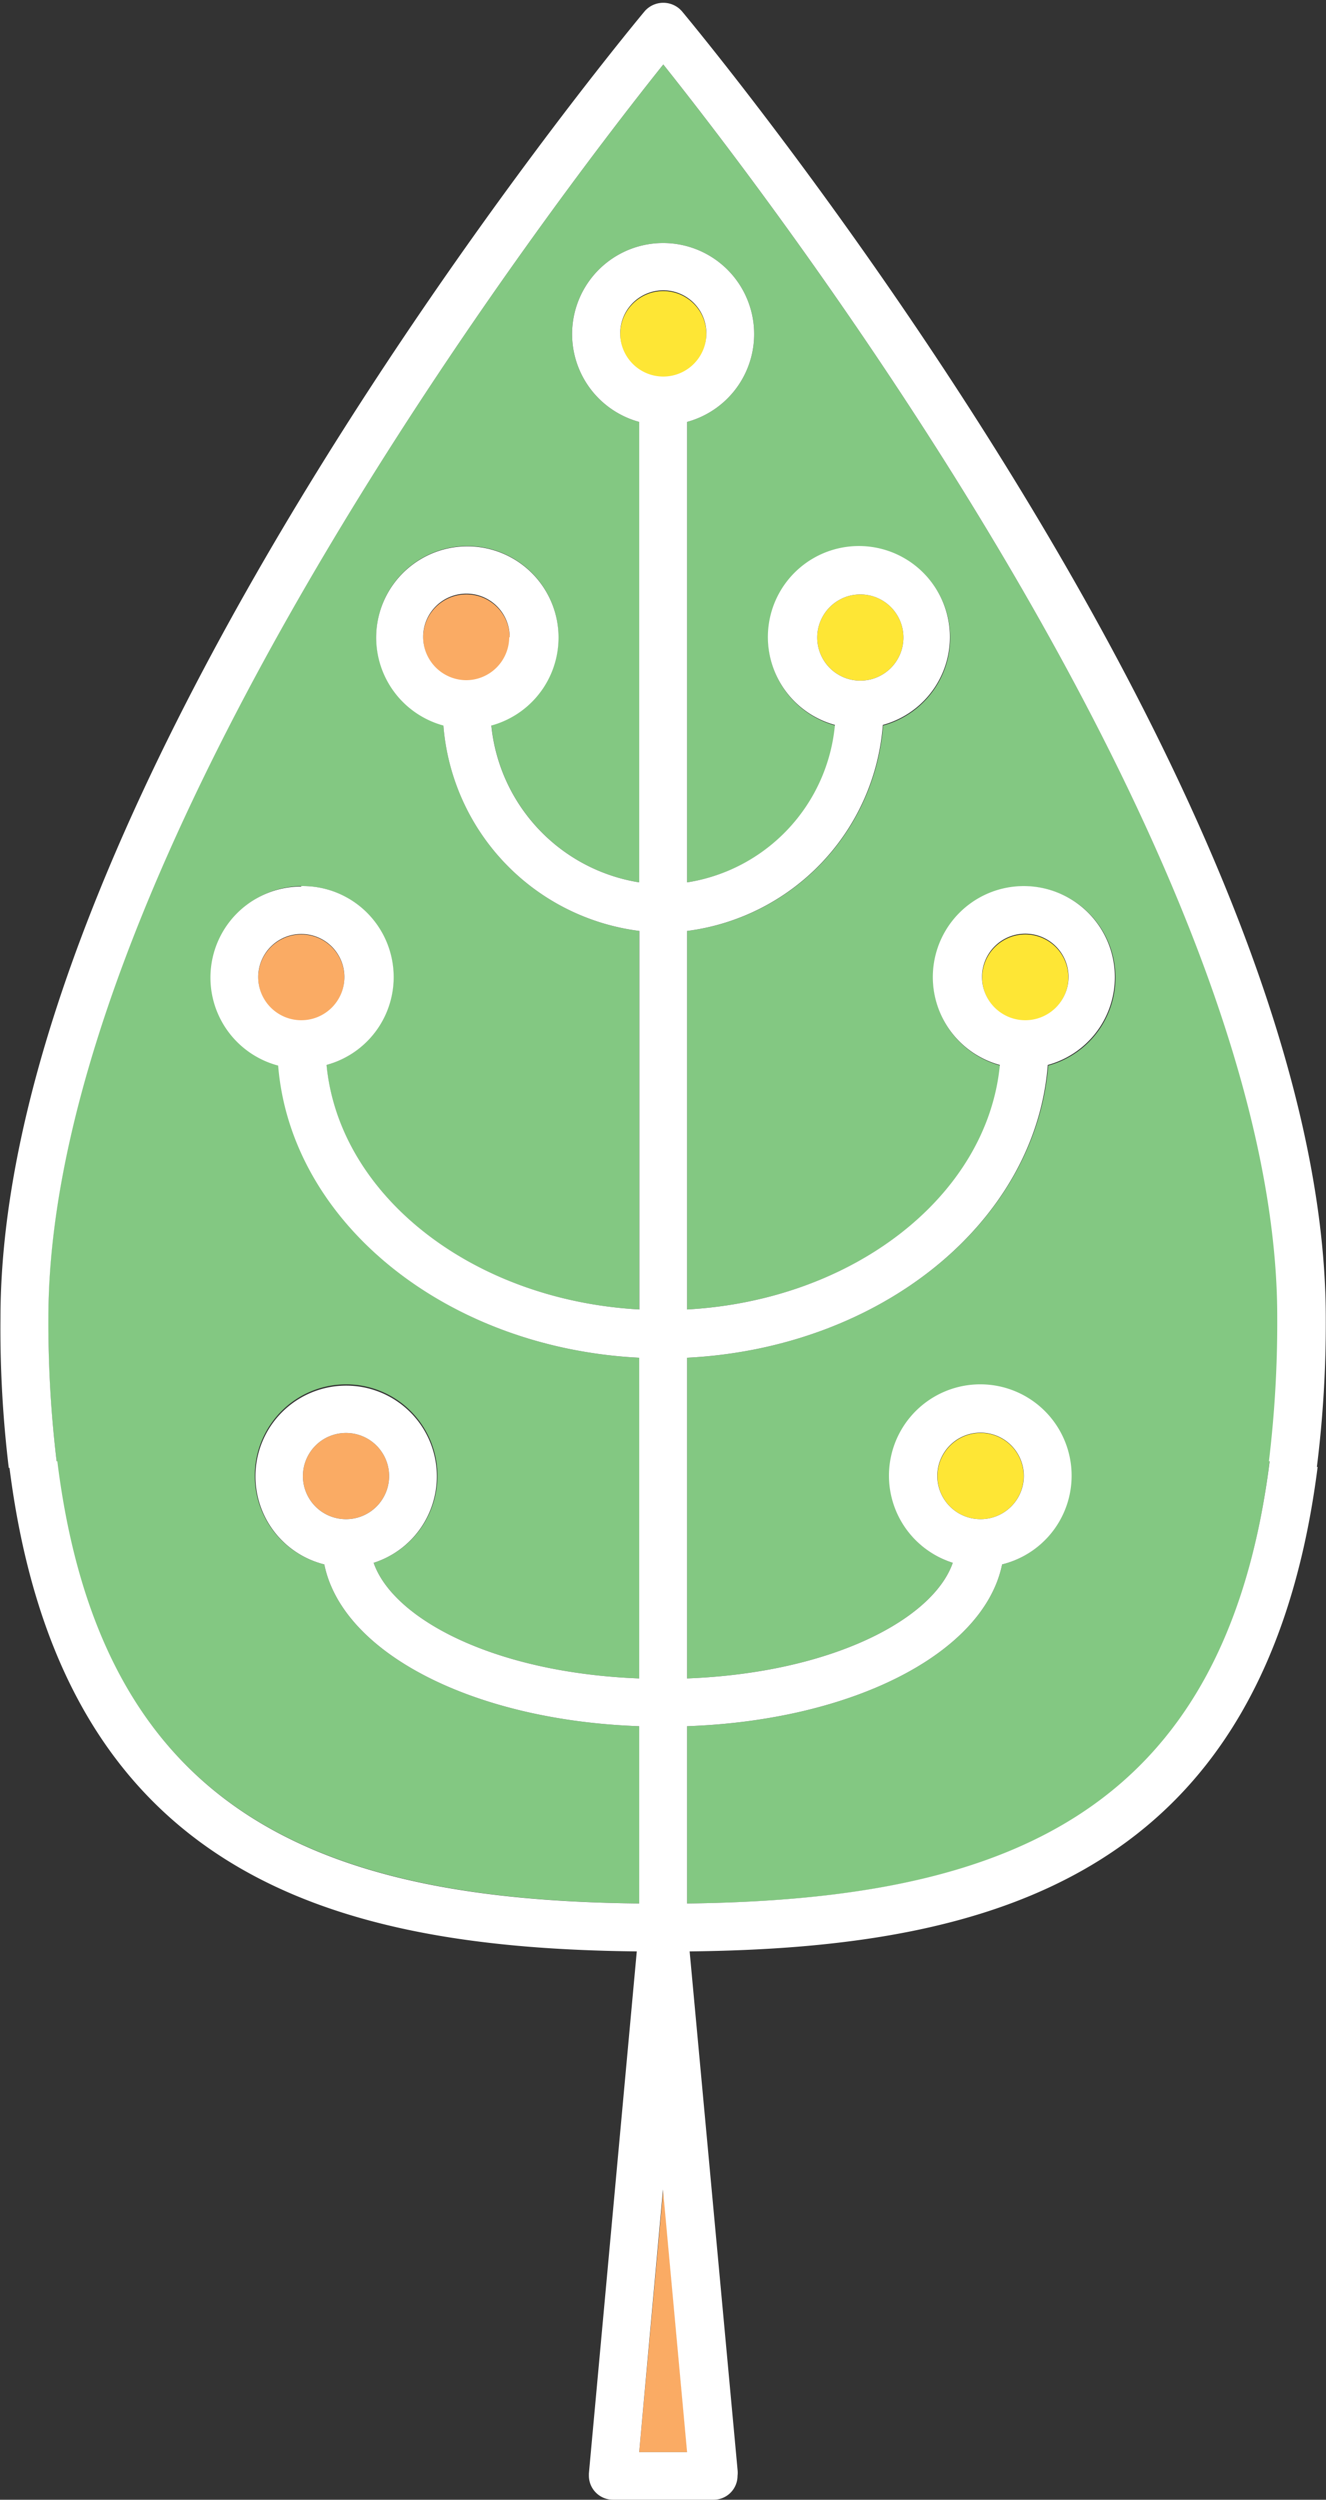 <svg xmlns="http://www.w3.org/2000/svg" viewBox="-0.03 -0.175 83.044 156.505"><rect x="-0.03" y="-0.175" width="83.044" height="156.505" fill="#333333" stroke="none"/><title>Depositphotos_103810092_14</title><g data-name="Layer 2"><g data-name="Layer 1"><g data-name="Layer 2"><g data-name="17"><path fill="#faab64" d="M41.51 136.91l1.51 16.44H40l1.51-16.44z"/><circle cx="21.64" cy="92.24" r="2.7" fill="#faab64"/><circle cx="18.84" cy="61.03" r="2.7" fill="#faab64"/><ellipse cx="29.18" cy="39.74" rx="2.71" ry="2.7" fill="#faab64"/><path d="M61.38 89.54a2.7 2.7 0 1 1-2.7 2.7 2.71 2.71 0 0 1 2.7-2.7z" fill="#fee635"/><path d="M64.19 58.33A2.7 2.7 0 1 1 61.48 61a2.71 2.71 0 0 1 2.71-2.67z" fill="#fee635"/><circle cx="53.85" cy="39.74" r="2.7" fill="#fee635"/><circle cx="41.51" cy="20.75" r="2.7" fill="#fee635"/><path d="M41.51 3.86C48 12 80 53.51 80 82.35a72.39 72.39 0 0 1-.52 9C76.71 113.5 62.85 118.78 43 119v-11.1c10.43-.37 18.59-4.59 19.73-10.13a5.69 5.69 0 1 0-3.09-.1c-1.22 3.51-7.54 6.89-16.64 7.24V84.83c12.1-.61 21.82-8.47 22.62-18.29a5.71 5.71 0 1 0-3 0c-.81 8.15-9.17 14.69-19.62 15.27v-23.7a14.08 14.08 0 0 0 12.28-12.86 5.7 5.7 0 1 0-3 0A11 11 0 0 1 43 55.07V26.24a5.7 5.7 0 1 0-3 0v28.83a11.07 11.07 0 0 1-9.26-9.86 5.7 5.7 0 1 0-3 0A14.08 14.08 0 0 0 40 58.11v23.7c-10.44-.58-18.8-7.12-19.59-15.31a5.7 5.7 0 1 0-3 0c.79 9.86 10.5 17.72 22.59 18.33v20.08c-9.09-.35-15.41-3.73-16.63-7.24a5.72 5.72 0 1 0-3.09.1c1.13 5.54 9.29 9.76 19.72 10.13V119c-19.84-.24-33.7-5.52-36.49-27.71a72.42 72.42 0 0 1-.52-9C3 53.51 35 12 41.51 3.86z" fill="#83c882"/><path d="M56.55 39.74a2.7 2.7 0 1 0-2.7 2.7 2.7 2.7 0 0 0 2.7-2.7zm7.54 52.5a2.71 2.71 0 1 0-2.72 2.7 2.71 2.71 0 0 0 2.72-2.7zM66.89 61a2.71 2.71 0 1 0-2.72 2.7 2.71 2.71 0 0 0 2.72-2.7zm-35-21.29a2.71 2.71 0 1 0-2.72 2.7 2.7 2.7 0 0 0 2.69-2.67zM40 153.35h3l-1.51-16.44zM41.51 18a2.7 2.7 0 1 0 2.7 2.7 2.7 2.7 0 0 0-2.7-2.7zM24.34 92.24a2.7 2.7 0 1 0-2.7 2.7 2.7 2.7 0 0 0 2.7-2.7zM21.54 61a2.7 2.7 0 1 0-2.7 2.7 2.7 2.7 0 0 0 2.7-2.7zm-2.7-5.7a5.7 5.7 0 0 1 1.58 11.2c.79 8.19 9.15 14.73 19.59 15.31v-23.7a14.08 14.08 0 0 1-12.27-12.86 5.71 5.71 0 1 1 3 0A11.07 11.07 0 0 0 40 55.07V26.24a5.7 5.7 0 1 1 3 0v28.83a11 11 0 0 0 9.26-9.86 5.7 5.7 0 1 1 3 0A14.08 14.08 0 0 1 43 58.11v23.7c10.44-.58 18.8-7.12 19.59-15.31a5.7 5.7 0 1 1 3 0C64.83 76.36 55.11 84.22 43 84.83v20.08c9.1-.35 15.42-3.73 16.64-7.24a5.72 5.72 0 1 1 3.09.1c-1.14 5.54-9.3 9.76-19.73 10.13V119c19.84-.24 33.7-5.52 36.49-27.71l3 .38C79.22 117.37 62 121.79 43.16 122l3 32.44a1.66 1.66 0 0 1 0 .39 1.5 1.5 0 0 1-1.5 1.5h-6.3a1.51 1.51 0 0 1-1.51-1.51v-.13l3-32.69C21 121.79 3.8 117.37.56 91.69l3-.38C6.31 113.5 20.17 118.78 40 119v-11.1c-10.43-.37-18.59-4.59-19.72-10.13a5.68 5.68 0 1 1 3.09-.1c1.22 3.51 7.54 6.89 16.63 7.24V84.83c-12.1-.61-21.81-8.47-22.61-18.29a5.7 5.7 0 0 1 1.44-11.21z" fill="#fff"/><path d="M42.66.51C44.31 2.49 83 49.31 83 82.35a72.48 72.48 0 0 1-.56 9.34l-3-.38a72.39 72.39 0 0 0 .52-9C80 53.51 48 12 41.51 3.86 35 12 3 53.51 3 82.35a72.42 72.42 0 0 0 .52 9l-3 .38A72.48 72.48 0 0 1 0 82.35C0 49.31 38.71 2.49 40.36.51A1.55 1.55 0 0 1 42.55.4z" fill="#fff"/></g></g></g></g></svg>
